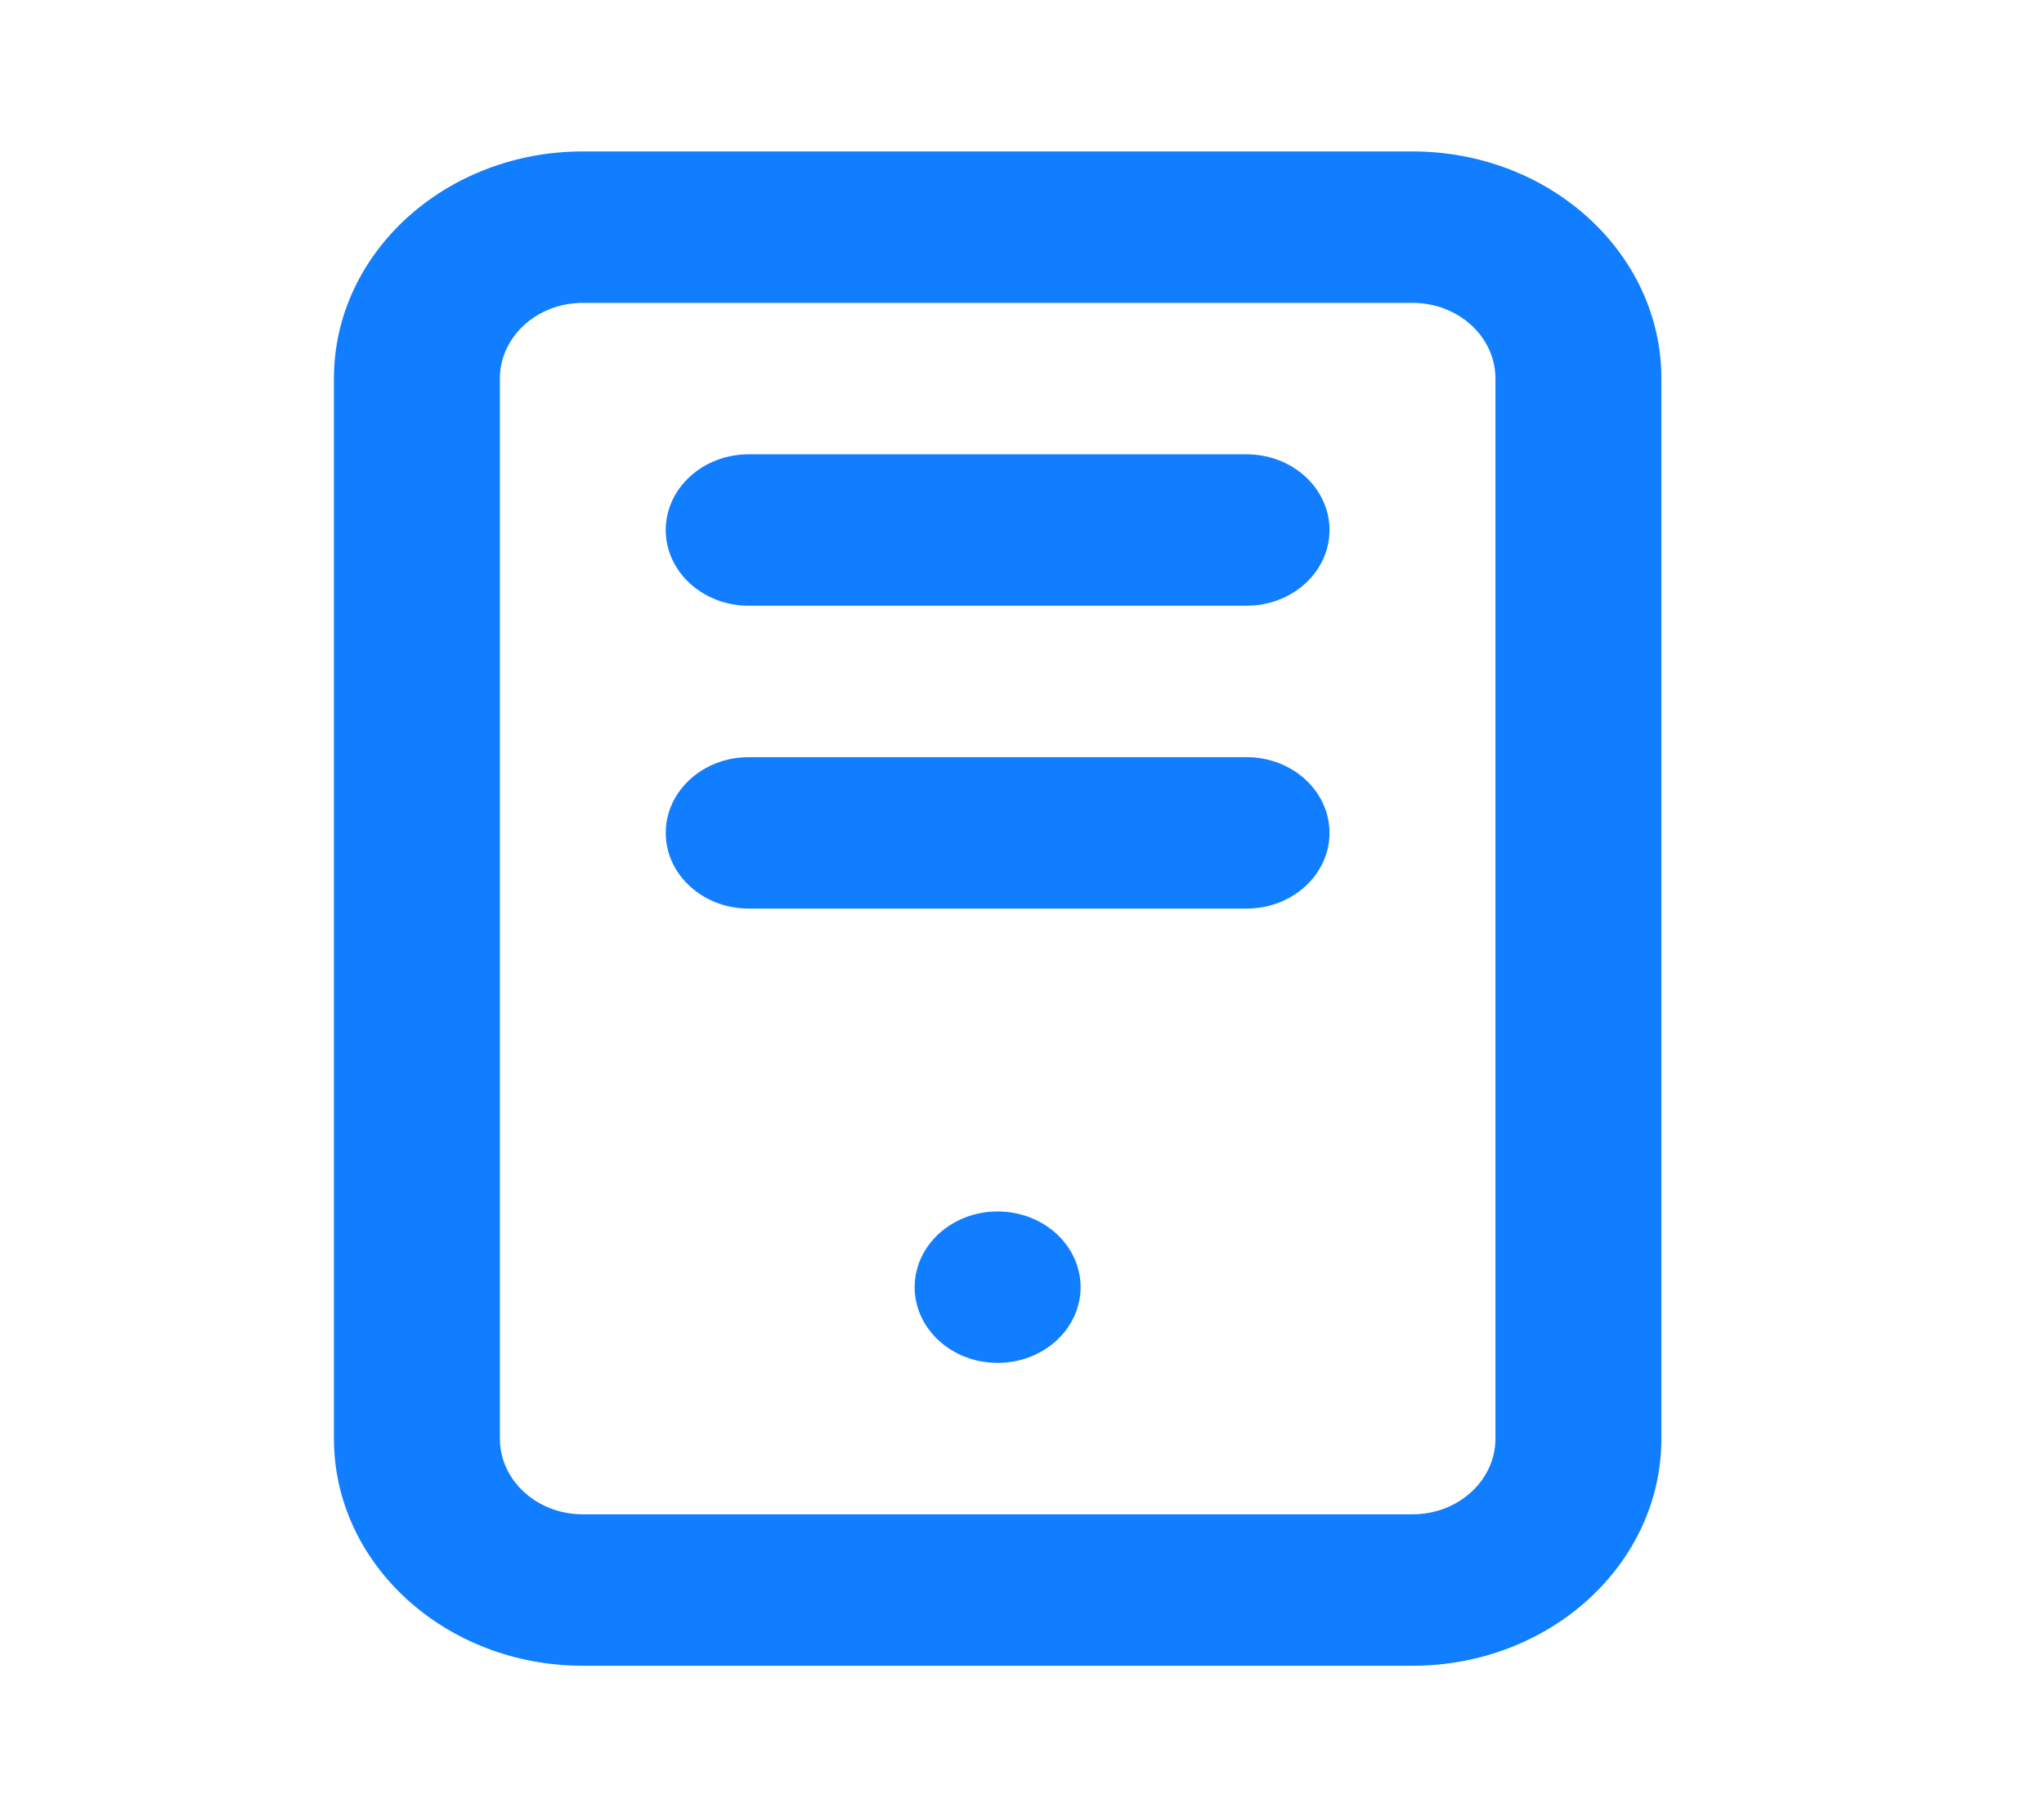<svg width="27" height="24" viewBox="0 0 27 24" fill="none" xmlns="http://www.w3.org/2000/svg">
<path d="M9.89 6C9.285 6 8.794 6.448 8.794 7C8.794 7.552 9.285 8 9.89 8H16.466C17.072 8 17.562 7.552 17.562 7C17.562 6.448 17.072 6 16.466 6H9.89Z" fill="#107EFF"/>
<path d="M9.89 10C9.285 10 8.794 10.448 8.794 11C8.794 11.552 9.285 12 9.89 12H16.466C17.072 12 17.562 11.552 17.562 11C17.562 10.448 17.072 10 16.466 10H9.89Z" fill="#107EFF"/>
<path d="M14.274 17C14.274 17.552 13.784 18 13.178 18C12.573 18 12.082 17.552 12.082 17C12.082 16.448 12.573 16 13.178 16C13.784 16 14.274 16.448 14.274 17Z" fill="#107EFF"/>
<path fill-rule="evenodd" clip-rule="evenodd" d="M4.411 5C4.411 3.343 5.883 2 7.699 2H18.658C20.474 2 21.946 3.343 21.946 5V19C21.946 20.657 20.474 22 18.658 22H7.699C5.883 22 4.411 20.657 4.411 19V5ZM7.699 4H18.658C19.264 4 19.754 4.448 19.754 5V19C19.754 19.552 19.264 20 18.658 20H7.699C7.093 20 6.603 19.552 6.603 19V5C6.603 4.448 7.093 4 7.699 4Z" fill="#107EFF"/>
</svg>
